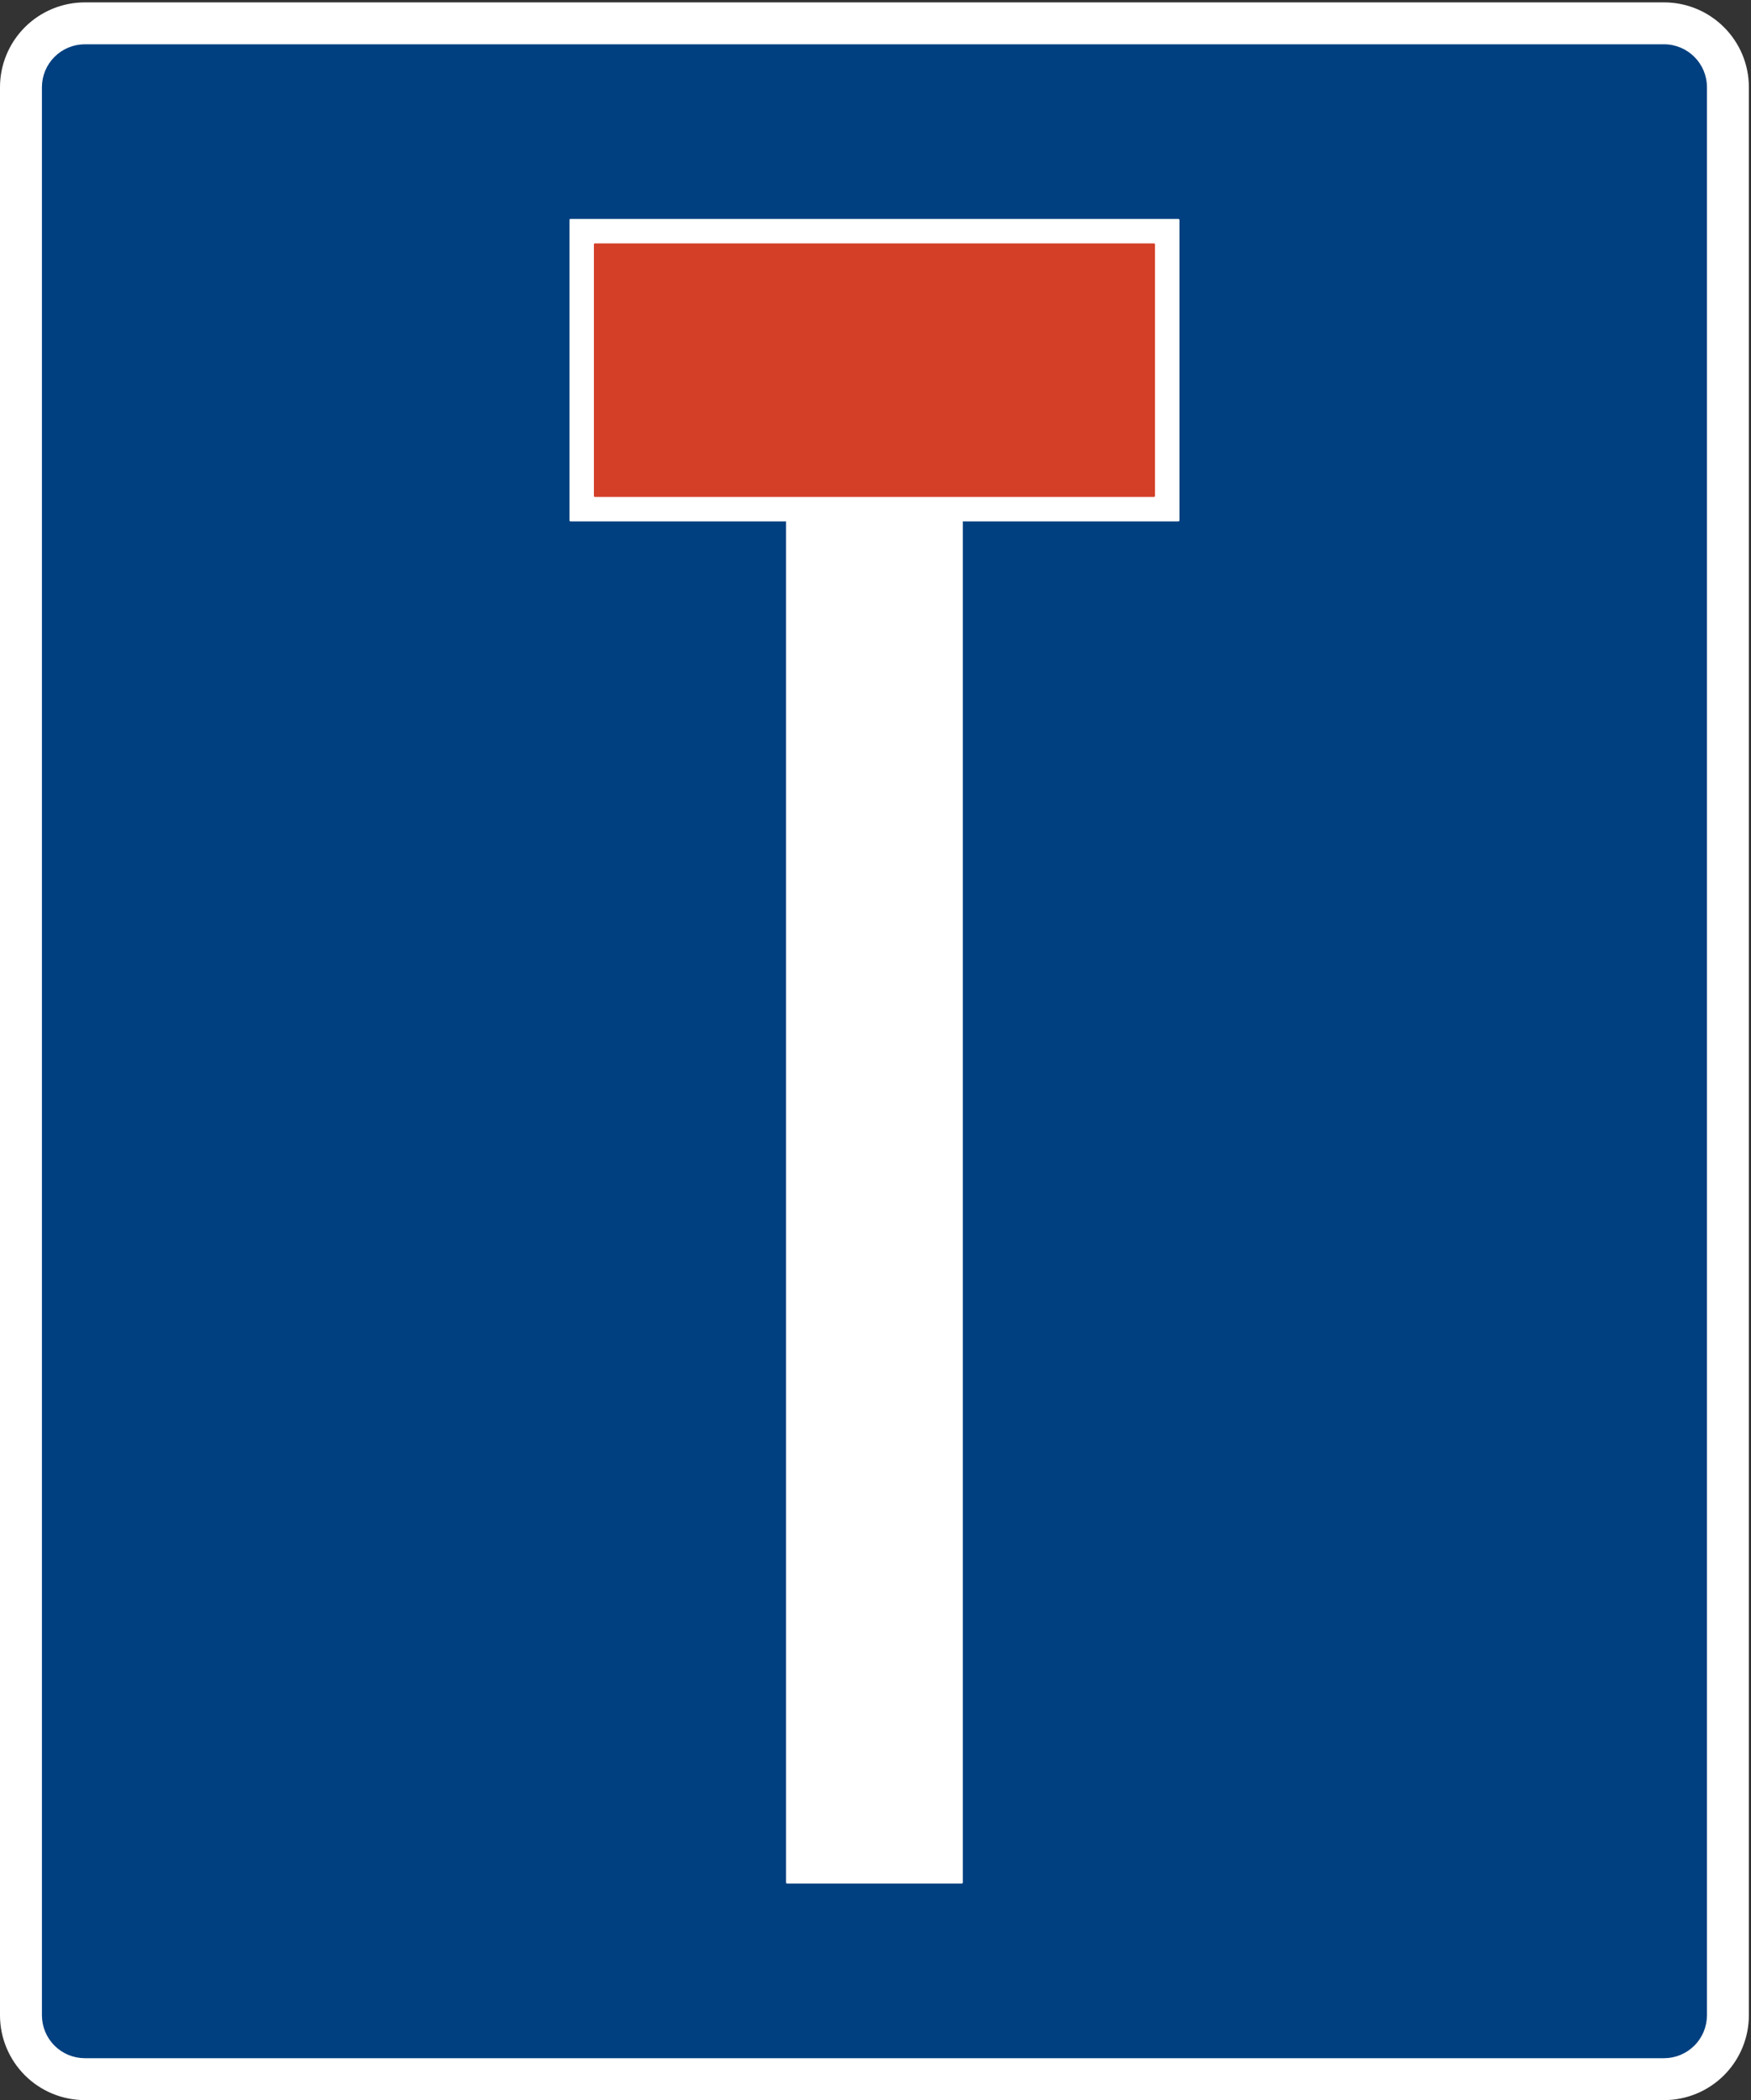 <?xml version="1.0" encoding="UTF-8" standalone="no"?>
<!DOCTYPE svg PUBLIC "-//W3C//DTD SVG 1.1//EN" "http://www.w3.org/Graphics/SVG/1.1/DTD/svg11.dtd">
<svg width="100%" height="100%" viewBox="0 0 596 715" version="1.1" xmlns="http://www.w3.org/2000/svg" xmlns:xlink="http://www.w3.org/1999/xlink" xml:space="preserve" xmlns:serif="http://www.serif.com/" style="fill-rule:evenodd;clip-rule:evenodd;stroke-linecap:round;stroke-linejoin:round;stroke-miterlimit:2;">
    <rect x="0" y="0" width="596" height="715" fill="#333333" stroke="none"/>
    <g>
        <path d="M28.893,714.646C21.324,714.646 14.065,711.64 8.713,706.287C3.36,700.936 0.354,693.677 0.354,686.107L0.354,29.705C0.354,22.136 3.36,14.876 8.713,9.524C14.065,4.172 21.324,1.165 28.893,1.165L566.382,1.165C582.144,1.165 594.922,13.943 594.922,29.705L594.922,686.107C594.922,693.677 591.915,700.936 586.563,706.287C581.21,711.64 573.951,714.646 566.382,714.646L28.893,714.646Z" style="fill:white;fill-rule:nonzero;"/>
        <path d="M28.893,714.646C21.324,714.646 14.065,711.64 8.713,706.287C3.36,700.936 0.354,693.677 0.354,686.107L0.354,29.705C0.354,22.136 3.36,14.876 8.713,9.524C14.065,4.172 21.324,1.165 28.893,1.165L566.382,1.165C582.144,1.165 594.922,13.943 594.922,29.705L594.922,686.107C594.922,693.677 591.915,700.936 586.563,706.287C581.21,711.64 573.951,714.646 566.382,714.646L28.893,714.646Z" style="fill:none;stroke:white;stroke-width:0.71px;"/>
        <path d="M566.382,15.435C574.264,15.435 580.652,21.824 580.652,29.705L580.652,686.107C580.652,689.892 579.148,693.521 576.473,696.196C573.796,698.873 570.167,700.376 566.382,700.376L28.893,700.376C25.108,700.376 21.479,698.873 18.803,696.196C16.127,693.521 14.623,689.892 14.623,686.107L14.623,29.705C14.623,25.92 16.127,22.29 18.803,19.615C21.479,16.938 25.108,15.435 28.893,15.435L566.382,15.435Z" style="fill:rgb(0,64,128);fill-rule:nonzero;"/>
        <path d="M566.382,15.435C574.264,15.435 580.652,21.824 580.652,29.705L580.652,686.107C580.652,689.892 579.148,693.521 576.473,696.196C573.796,698.873 570.167,700.376 566.382,700.376L28.893,700.376C25.108,700.376 21.479,698.873 18.803,696.196C16.127,693.521 14.623,689.892 14.623,686.107L14.623,29.705C14.623,25.92 16.127,22.29 18.803,19.615C21.479,16.938 25.108,15.435 28.893,15.435L566.382,15.435Z" style="fill:none;stroke:rgb(0,64,128);stroke-width:0.71px;"/>
        <path d="M401.093,74.892L401.093,177.157L327.366,177.157L327.366,640.92L267.91,640.92L267.91,177.157L194.183,177.157L194.183,74.892L401.093,74.892Z" style="fill:white;fill-rule:nonzero;"/>
        <path d="M401.093,74.892L401.093,177.157L327.366,177.157L327.366,640.92L267.91,640.92L267.91,177.157L194.183,177.157L194.183,74.892L401.093,74.892Z" style="fill:none;stroke:white;stroke-width:0.71px;"/>
        <rect x="202.507" y="83.216" width="190.262" height="85.617" style="fill:rgb(211,63,39);"/>
        <rect x="202.507" y="83.216" width="190.262" height="85.617" style="fill:none;stroke:rgb(211,63,39);stroke-width:0.71px;"/>
    </g>
</svg>
